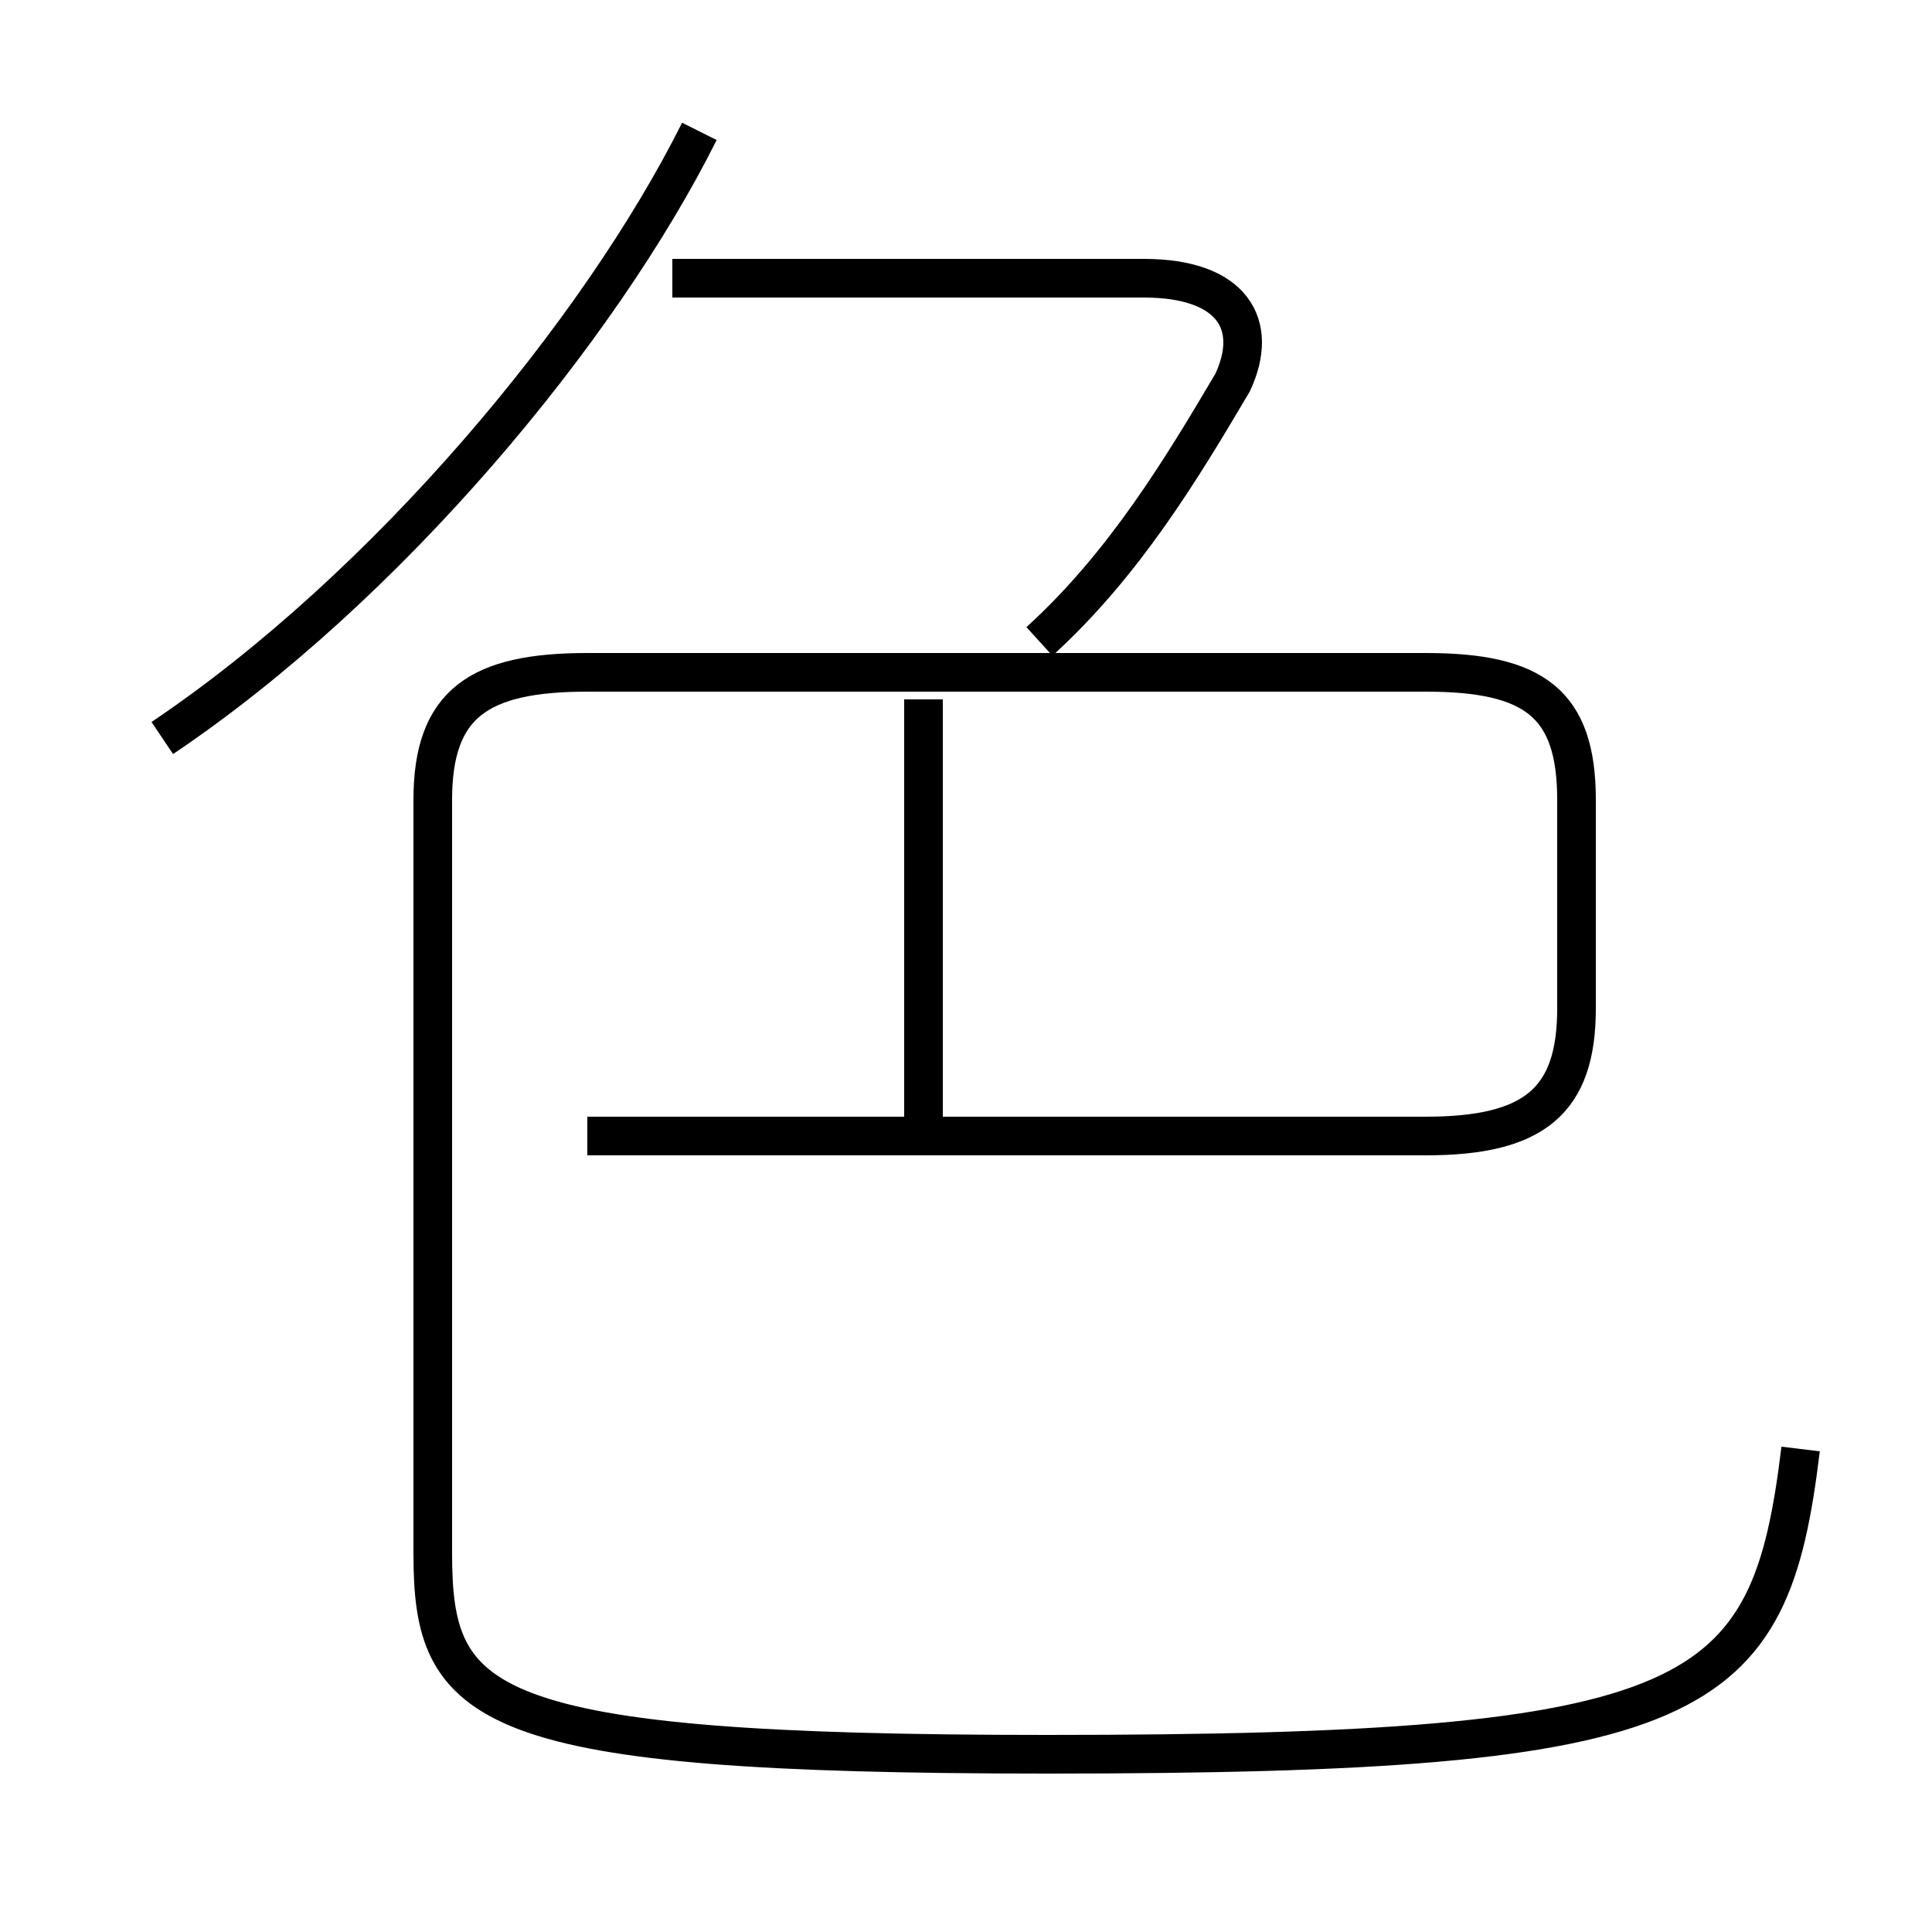 <?xml version='1.0' encoding='utf8'?>
<svg viewBox="0.0 -44.0 50.0 50.0" version="1.1" xmlns="http://www.w3.org/2000/svg">
<rect x="0.0" y="-44.0" width="50.0" height="50.0" fill="#808080" stroke="none"/>
<rect x="-1000" y="-1000" width="2000" height="2000" stroke="white" fill="white"/>
<g style="fill:none; stroke:#000000;  stroke-width:1">
<path d="M 4.2 24.9 C 10.0 28.8 15.5 35.4 18.1 40.6 M 23.9 14.8 L 23.9 25.9 M 15.2 14.6 L 36.9 14.6 C 39.7 14.6 40.8 15.5 40.8 17.9 L 40.8 23.3 C 40.8 25.8 39.7 26.6 36.9 26.6 L 15.2 26.6 C 12.4 26.6 11.2 25.8 11.2 23.3 L 11.2 3.8 C 11.2 -0.2 12.4 -1.4 27.1 -1.4 C 44.1 -1.4 45.8 -0.1 46.6 6.5 M 26.9 27.4 C 29.1 29.4 30.6 31.9 31.9 34.1 C 32.6 35.6 31.9 36.8 29.6 36.8 L 17.4 36.8 " transform="scale(1, -1)" />
</g>
</svg>